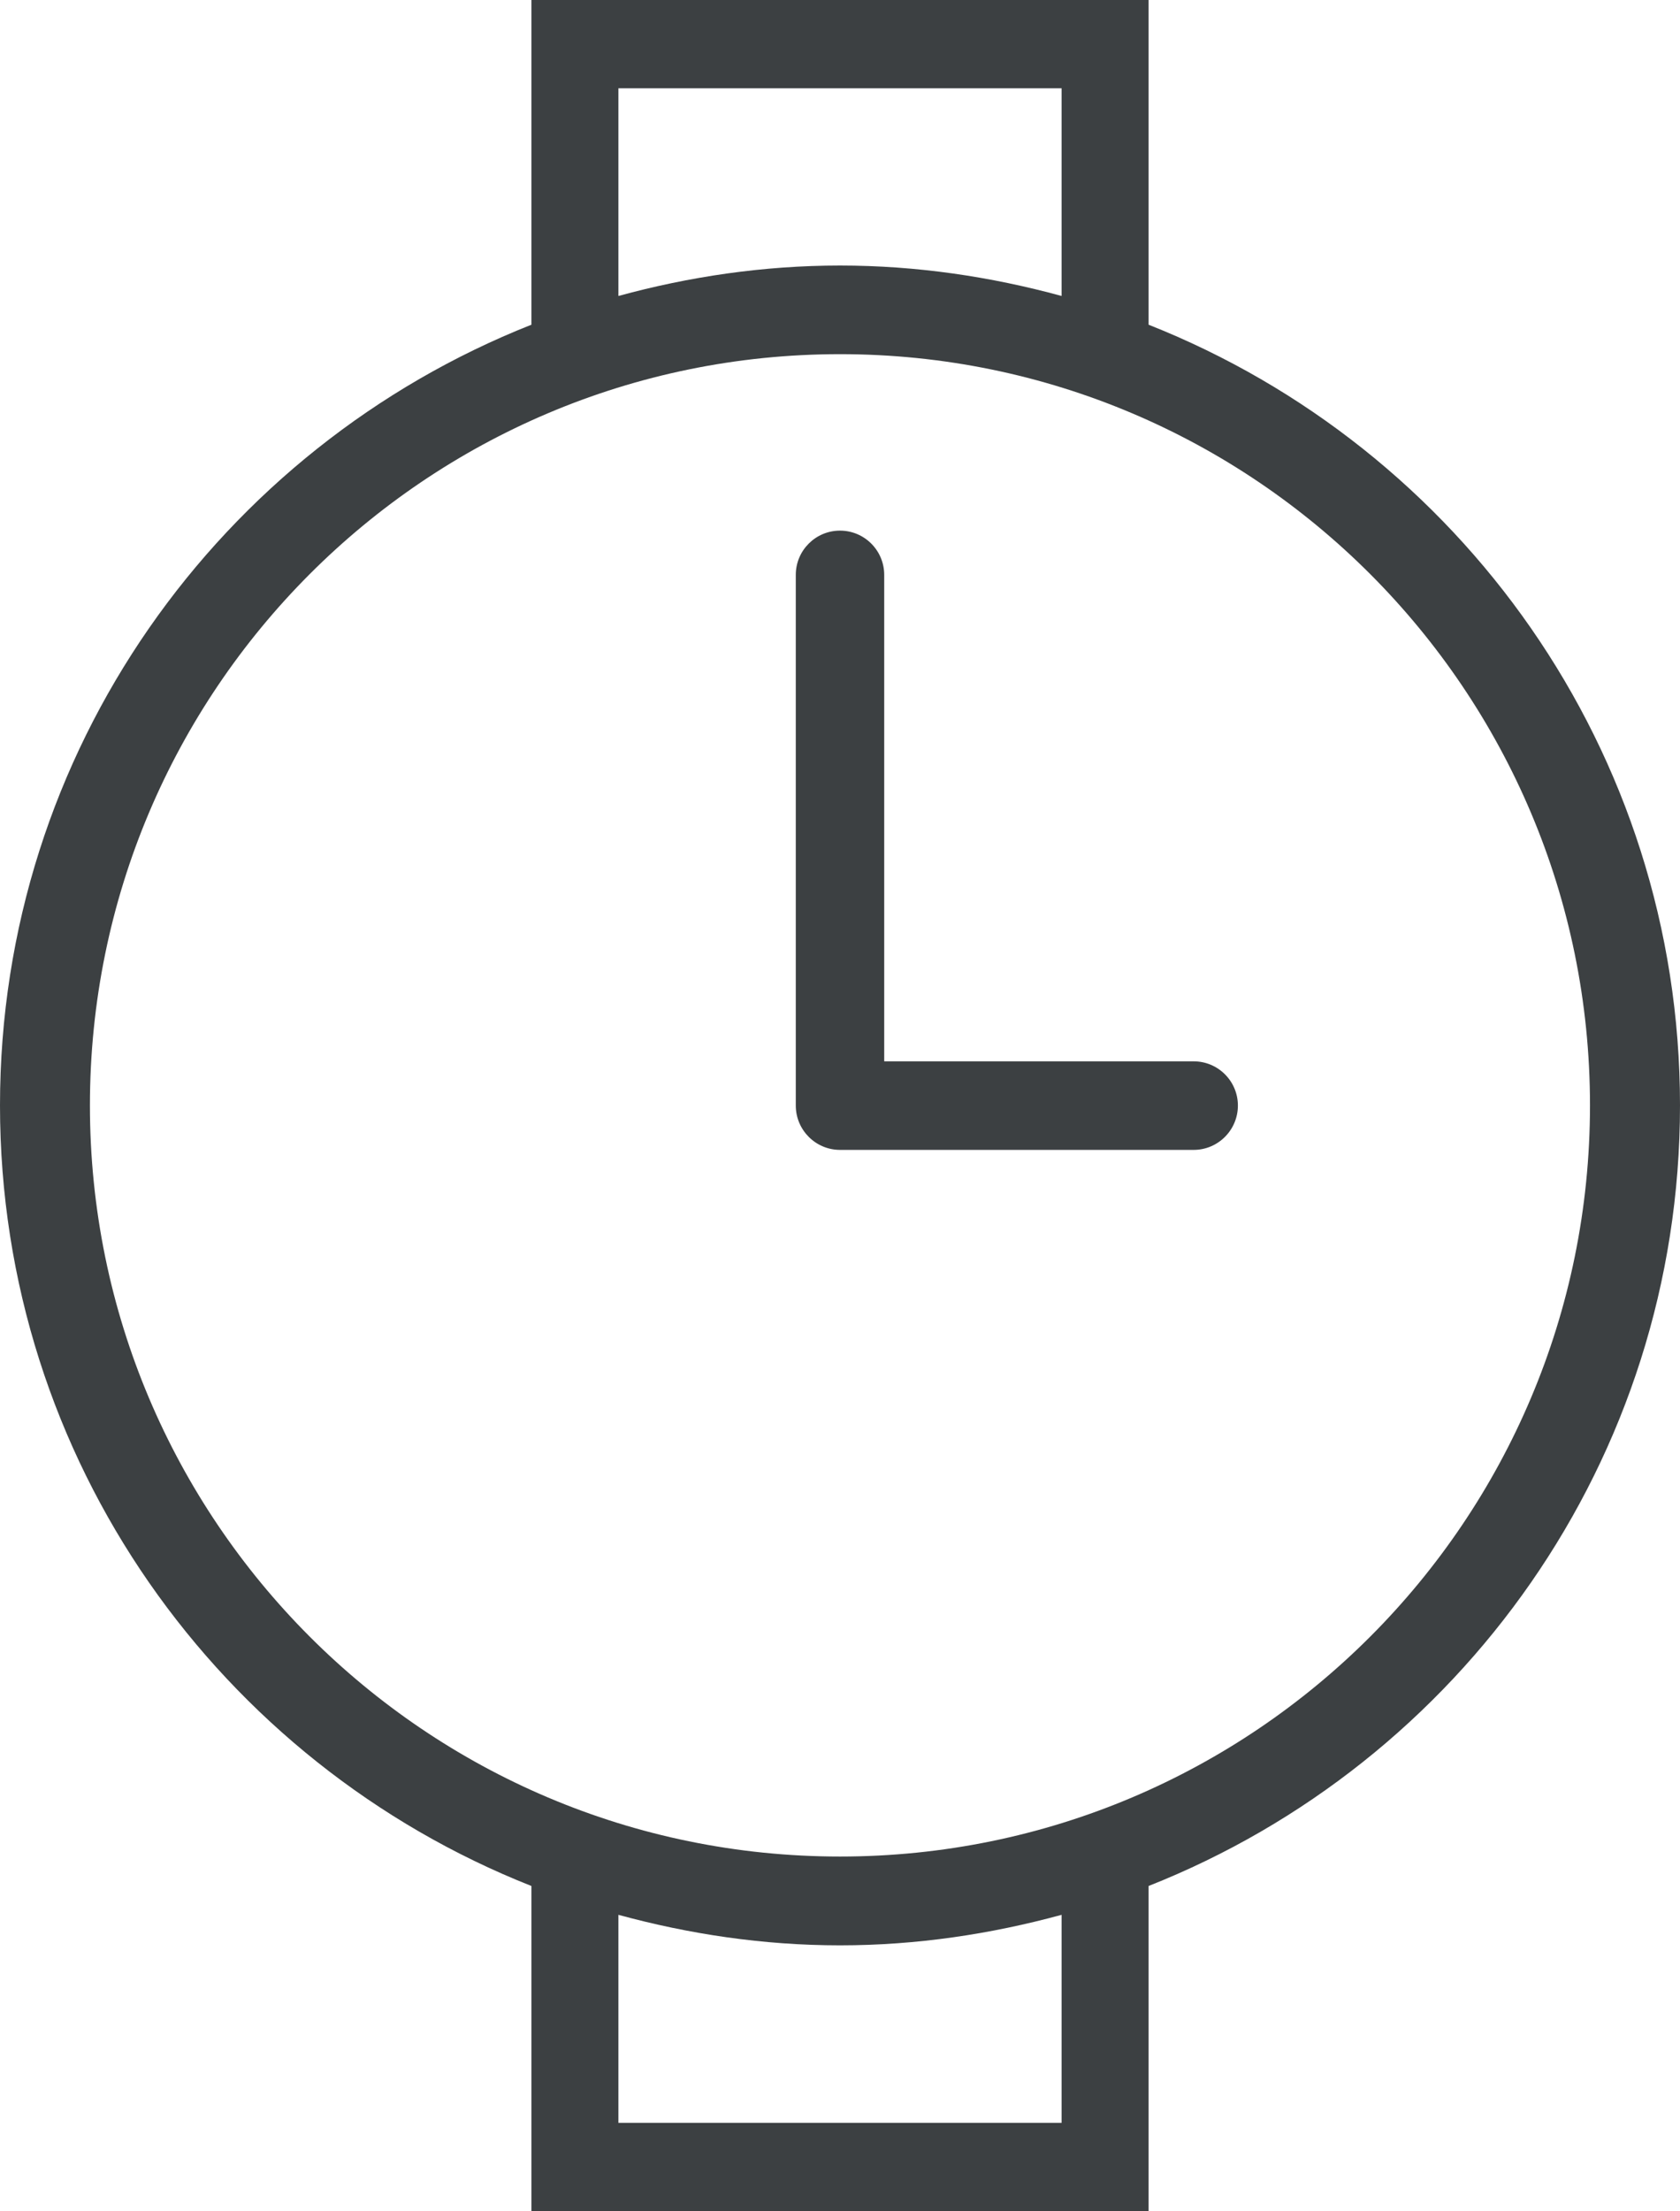 <svg xmlns="http://www.w3.org/2000/svg" xmlns:xlink="http://www.w3.org/1999/xlink" preserveAspectRatio="xMidYMid" width="19" height="25" viewBox="0 0 19 25">
  <defs>
    <style>
      .cls-1 {
        fill: #3c4042;
        fill-rule: evenodd;
      }
    </style>
  </defs>
  <path d="M12.990,21.322 L12.990,25.002 L6.010,25.002 L6.010,21.322 C2.492,19.931 -0.000,16.508 -0.000,12.497 C-0.000,8.485 2.492,5.063 6.010,3.671 L6.010,-0.003 L12.990,-0.003 L12.990,3.671 C16.508,5.063 19.000,8.485 19.000,12.497 C19.000,16.508 16.508,19.931 12.990,21.322 ZM6.994,24.000 L12.006,24.000 L12.006,21.648 C11.206,21.866 10.369,21.993 9.500,21.993 C8.631,21.993 7.793,21.866 6.994,21.648 L6.994,24.000 ZM12.006,0.998 L6.994,0.998 L6.994,3.346 C7.793,3.128 8.631,3.002 9.500,3.002 C10.369,3.002 11.206,3.128 12.006,3.346 L12.006,0.998 ZM9.500,4.004 C4.815,4.004 1.017,7.807 1.017,12.497 C1.017,17.187 4.815,20.989 9.500,20.989 C14.185,20.989 17.982,17.187 17.982,12.497 C17.982,7.807 14.185,4.004 9.500,4.004 ZM13.500,13.000 L9.500,13.000 C9.224,13.000 9.000,12.775 9.000,12.499 L9.000,6.499 C9.000,6.223 9.224,5.999 9.500,5.999 C9.776,5.999 10.000,6.223 10.000,6.499 L10.000,11.999 L13.500,11.999 C13.776,11.999 14.000,12.223 14.000,12.499 C14.000,12.775 13.776,13.000 13.500,13.000 Z" class="cls-1"/>
</svg>
